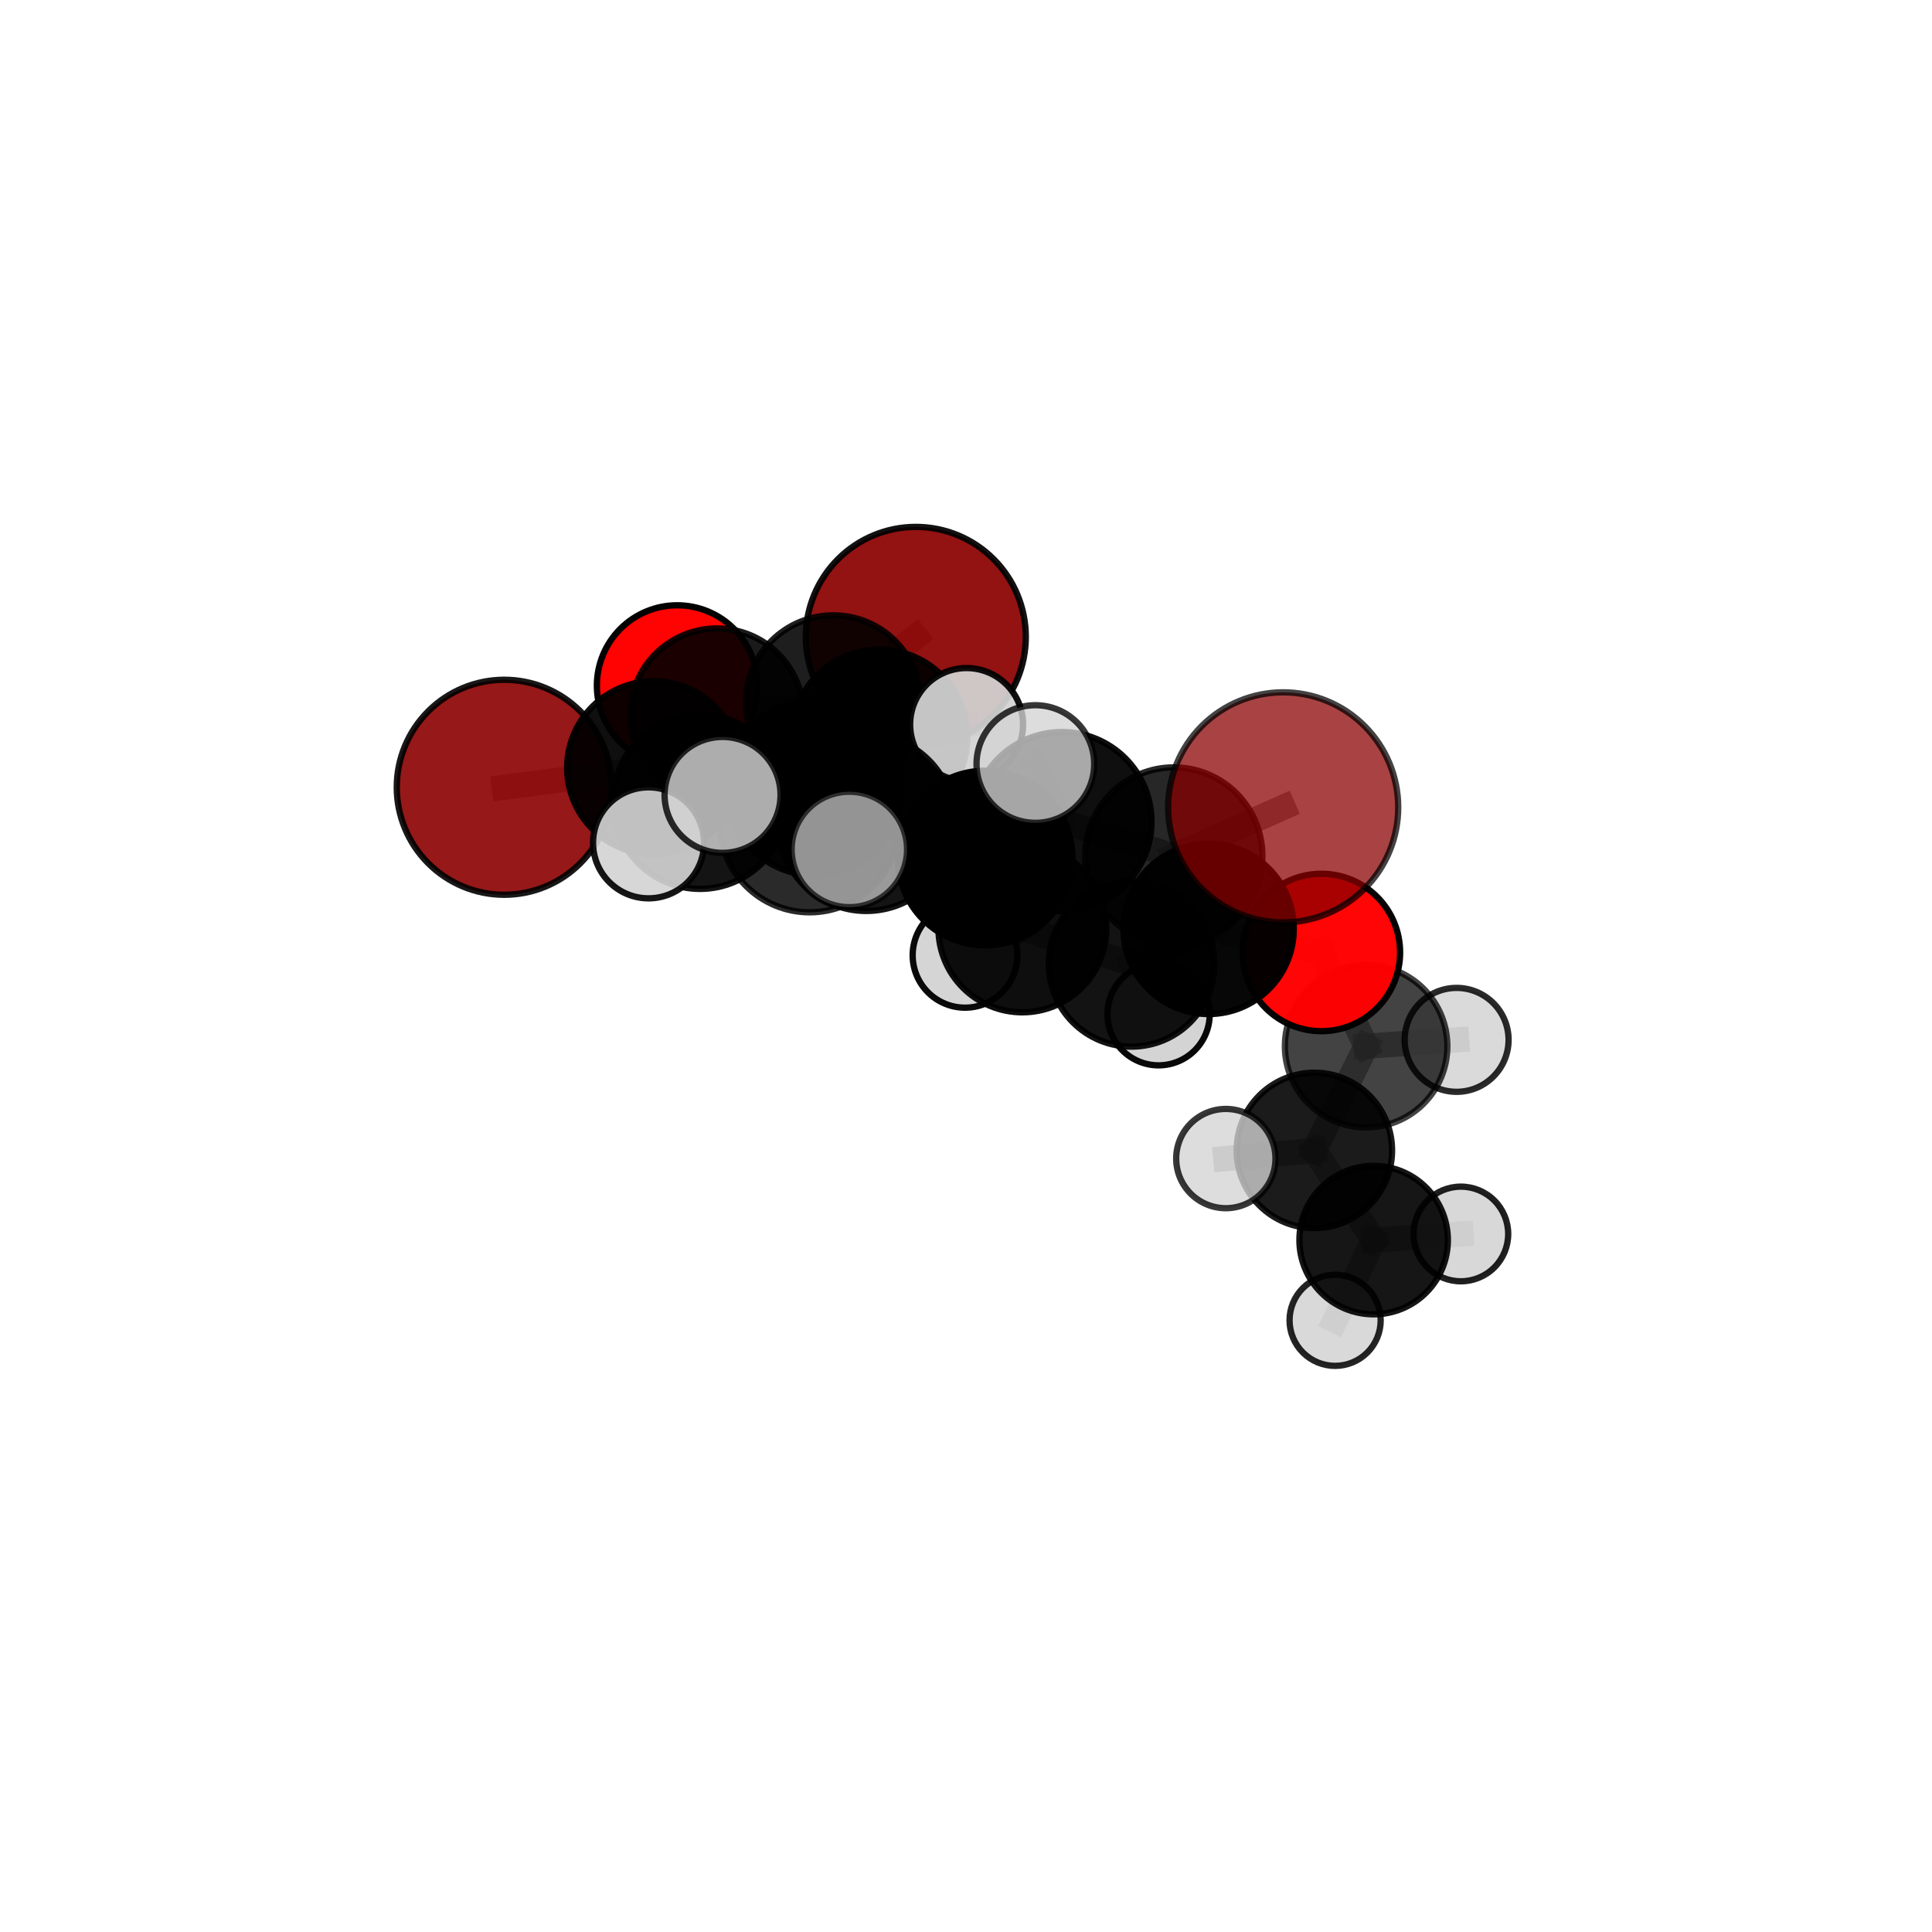 <?xml version="1.0" encoding="utf-8" standalone="no"?>
<!DOCTYPE svg PUBLIC "-//W3C//DTD SVG 1.1//EN"
  "http://www.w3.org/Graphics/SVG/1.1/DTD/svg11.dtd">
<svg xmlns:xlink="http://www.w3.org/1999/xlink" width="153pt" height="153pt" viewBox="0 0 153 153" xmlns="http://www.w3.org/2000/svg" version="1.1">
 <defs>
  <style type="text/css">*{stroke-linejoin: round; stroke-linecap: butt}</style>
 </defs>
 <g id="figure_1">
  <g id="patch_1">
   <path d="M 0 153 
L 153 153 
L 153 0 
L 0 0 
L 0 153 
z
" style="fill: none"/>
  </g>
  <g id="patch_2">
   <path d="M 7.2 145.8 
L 145.8 145.8 
L 145.8 7.2 
L 7.2 7.2 
L 7.2 145.8 
z
" style="fill: none"/>
  </g>
  <g id="axes_1">
   <g id="line2d_1">
    <path d="M 72.526 50.435 
L 65.991 55.646 
" clip-path="url(#p8f3ba418fa)" style="fill: none; stroke: #808080; stroke-opacity: 0.741; stroke-width: 2; stroke-linecap: square"/>
   </g>
   <g id="line2d_2">
    <path d="M 65.991 55.646 
L 56.774 56.628 
" clip-path="url(#p8f3ba418fa)" style="fill: none; stroke: #808080; stroke-opacity: 0.735; stroke-width: 2; stroke-linecap: square"/>
   </g>
   <g id="line2d_3">
    <path d="M 101.618 63.938 
L 92.958 67.785 
" clip-path="url(#p8f3ba418fa)" style="fill: none; stroke: #808080; stroke-opacity: 0.774; stroke-width: 2; stroke-linecap: square"/>
   </g>
   <g id="line2d_4">
    <path d="M 92.958 67.785 
L 95.712 73.559 
" clip-path="url(#p8f3ba418fa)" style="fill: none; stroke: #808080; stroke-opacity: 0.734; stroke-width: 2; stroke-linecap: square"/>
   </g>
   <g id="line2d_5">
    <path d="M 39.934 62.345 
L 51.766 60.799 
" clip-path="url(#p8f3ba418fa)" style="fill: none; stroke: #808080; stroke-opacity: 0.724; stroke-width: 2; stroke-linecap: square"/>
   </g>
   <g id="line2d_6">
    <path d="M 51.766 60.799 
L 56.774 56.628 
" clip-path="url(#p8f3ba418fa)" style="fill: none; stroke: #808080; stroke-opacity: 0.73; stroke-width: 2; stroke-linecap: square"/>
   </g>
   <g id="line2d_7">
    <path d="M 104.646 75.429 
L 95.712 73.559 
" clip-path="url(#p8f3ba418fa)" style="fill: none; stroke: #808080; stroke-opacity: 0.709; stroke-width: 2; stroke-linecap: square"/>
   </g>
   <g id="line2d_8">
    <path d="M 104.646 75.429 
L 108.186 82.852 
" clip-path="url(#p8f3ba418fa)" style="fill: none; stroke: #808080; stroke-opacity: 0.686; stroke-width: 2; stroke-linecap: square"/>
   </g>
   <g id="line2d_9">
    <path d="M 108.186 82.852 
L 104.088 91.104 
" clip-path="url(#p8f3ba418fa)" style="fill: none; stroke: #808080; stroke-opacity: 0.647; stroke-width: 2; stroke-linecap: square"/>
   </g>
   <g id="line2d_10">
    <path d="M 108.186 82.852 
L 115.353 82.349 
" clip-path="url(#p8f3ba418fa)" style="fill: none; stroke: #808080; stroke-opacity: 0.667; stroke-width: 2; stroke-linecap: square"/>
   </g>
   <g id="line2d_11">
    <path d="M 53.626 54.291 
L 56.774 56.628 
" clip-path="url(#p8f3ba418fa)" style="fill: none; stroke: #808080; stroke-opacity: 0.728; stroke-width: 2; stroke-linecap: square"/>
   </g>
   <g id="line2d_12">
    <path d="M 68.601 65.143 
L 78.017 67.95 
" clip-path="url(#p8f3ba418fa)" style="fill: none; stroke: #808080; stroke-opacity: 0.746; stroke-width: 2; stroke-linecap: square"/>
   </g>
   <g id="line2d_13">
    <path d="M 68.601 65.143 
L 64.501 62.365 
" clip-path="url(#p8f3ba418fa)" style="fill: none; stroke: #808080; stroke-opacity: 0.749; stroke-width: 2; stroke-linecap: square"/>
   </g>
   <g id="line2d_14">
    <path d="M 68.601 65.143 
L 64.116 65.128 
" clip-path="url(#p8f3ba418fa)" style="fill: none; stroke: #808080; stroke-opacity: 0.762; stroke-width: 2; stroke-linecap: square"/>
   </g>
   <g id="line2d_15">
    <path d="M 78.017 67.95 
L 84.097 65.066 
" clip-path="url(#p8f3ba418fa)" style="fill: none; stroke: #808080; stroke-opacity: 0.753; stroke-width: 2; stroke-linecap: square"/>
   </g>
   <g id="line2d_16">
    <path d="M 78.017 67.95 
L 80.963 73.524 
" clip-path="url(#p8f3ba418fa)" style="fill: none; stroke: #808080; stroke-opacity: 0.719; stroke-width: 2; stroke-linecap: square"/>
   </g>
   <g id="line2d_17">
    <path d="M 64.501 62.365 
L 55.441 63.498 
" clip-path="url(#p8f3ba418fa)" style="fill: none; stroke: #808080; stroke-opacity: 0.74; stroke-width: 2; stroke-linecap: square"/>
   </g>
   <g id="line2d_18">
    <path d="M 64.501 62.365 
L 69.643 58.395 
" clip-path="url(#p8f3ba418fa)" style="fill: none; stroke: #808080; stroke-opacity: 0.745; stroke-width: 2; stroke-linecap: square"/>
   </g>
   <g id="line2d_19">
    <path d="M 64.116 65.128 
L 57.221 62.951 
" clip-path="url(#p8f3ba418fa)" style="fill: none; stroke: #808080; stroke-opacity: 0.777; stroke-width: 2; stroke-linecap: square"/>
   </g>
   <g id="line2d_20">
    <path d="M 64.116 65.128 
L 67.263 67.27 
" clip-path="url(#p8f3ba418fa)" style="fill: none; stroke: #808080; stroke-opacity: 0.775; stroke-width: 2; stroke-linecap: square"/>
   </g>
   <g id="line2d_21">
    <path d="M 84.097 65.066 
L 92.958 67.785 
" clip-path="url(#p8f3ba418fa)" style="fill: none; stroke: #808080; stroke-opacity: 0.761; stroke-width: 2; stroke-linecap: square"/>
   </g>
   <g id="line2d_22">
    <path d="M 84.097 65.066 
L 81.992 60.505 
" clip-path="url(#p8f3ba418fa)" style="fill: none; stroke: #808080; stroke-opacity: 0.784; stroke-width: 2; stroke-linecap: square"/>
   </g>
   <g id="line2d_23">
    <path d="M 80.963 73.524 
L 89.61 76.329 
" clip-path="url(#p8f3ba418fa)" style="fill: none; stroke: #808080; stroke-opacity: 0.691; stroke-width: 2; stroke-linecap: square"/>
   </g>
   <g id="line2d_24">
    <path d="M 80.963 73.524 
L 76.424 75.652 
" clip-path="url(#p8f3ba418fa)" style="fill: none; stroke: #808080; stroke-opacity: 0.687; stroke-width: 2; stroke-linecap: square"/>
   </g>
   <g id="line2d_25">
    <path d="M 55.441 63.498 
L 51.766 60.799 
" clip-path="url(#p8f3ba418fa)" style="fill: none; stroke: #808080; stroke-opacity: 0.733; stroke-width: 2; stroke-linecap: square"/>
   </g>
   <g id="line2d_26">
    <path d="M 55.441 63.498 
L 51.36 66.747 
" clip-path="url(#p8f3ba418fa)" style="fill: none; stroke: #808080; stroke-opacity: 0.735; stroke-width: 2; stroke-linecap: square"/>
   </g>
   <g id="line2d_27">
    <path d="M 69.643 58.395 
L 65.991 55.646 
" clip-path="url(#p8f3ba418fa)" style="fill: none; stroke: #808080; stroke-opacity: 0.743; stroke-width: 2; stroke-linecap: square"/>
   </g>
   <g id="line2d_28">
    <path d="M 69.643 58.395 
L 76.547 57.375 
" clip-path="url(#p8f3ba418fa)" style="fill: none; stroke: #808080; stroke-opacity: 0.749; stroke-width: 2; stroke-linecap: square"/>
   </g>
   <g id="line2d_29">
    <path d="M 89.61 76.329 
L 95.712 73.559 
" clip-path="url(#p8f3ba418fa)" style="fill: none; stroke: #808080; stroke-opacity: 0.699; stroke-width: 2; stroke-linecap: square"/>
   </g>
   <g id="line2d_30">
    <path d="M 89.61 76.329 
L 91.75 80.319 
" clip-path="url(#p8f3ba418fa)" style="fill: none; stroke: #808080; stroke-opacity: 0.669; stroke-width: 2; stroke-linecap: square"/>
   </g>
   <g id="line2d_31">
    <path d="M 104.088 91.104 
L 108.782 98.206 
" clip-path="url(#p8f3ba418fa)" style="fill: none; stroke: #808080; stroke-opacity: 0.608; stroke-width: 2; stroke-linecap: square"/>
   </g>
   <g id="line2d_32">
    <path d="M 104.088 91.104 
L 97.076 91.75 
" clip-path="url(#p8f3ba418fa)" style="fill: none; stroke: #808080; stroke-opacity: 0.627; stroke-width: 2; stroke-linecap: square"/>
   </g>
   <g id="line2d_33">
    <path d="M 108.782 98.206 
L 105.731 104.558 
" clip-path="url(#p8f3ba418fa)" style="fill: none; stroke: #808080; stroke-opacity: 0.575; stroke-width: 2; stroke-linecap: square"/>
   </g>
   <g id="line2d_34">
    <path d="M 108.782 98.206 
L 115.69 97.721 
" clip-path="url(#p8f3ba418fa)" style="fill: none; stroke: #808080; stroke-opacity: 0.589; stroke-width: 2; stroke-linecap: square"/>
   </g>
   <g id="Path3DCollection_1">
    <path d="M 72.526 59.144 
C 74.836 59.144 77.052 58.227 78.685 56.593 
C 80.318 54.96 81.236 52.744 81.236 50.435 
C 81.236 48.125 80.318 45.909 78.685 44.276 
C 77.052 42.642 74.836 41.725 72.526 41.725 
C 70.216 41.725 68.001 42.642 66.367 44.276 
C 64.734 45.909 63.816 48.125 63.816 50.435 
C 63.816 52.744 64.734 54.96 66.367 56.593 
C 68.001 58.227 70.216 59.144 72.526 59.144 
z
" clip-path="url(#p8f3ba418fa)" style="fill: #8b0000; fill-opacity: 0.927; stroke: #000000; stroke-opacity: 0.927; stroke-width: 0.5"/>
    <path d="M 53.626 60.649 
C 55.312 60.649 56.93 59.979 58.122 58.787 
C 59.314 57.594 59.984 55.977 59.984 54.291 
C 59.984 52.605 59.314 50.987 58.122 49.795 
C 56.93 48.603 55.312 47.933 53.626 47.933 
C 51.94 47.933 50.323 48.603 49.131 49.795 
C 47.938 50.987 47.268 52.605 47.268 54.291 
C 47.268 55.977 47.938 57.594 49.131 58.787 
C 50.323 59.979 51.94 60.649 53.626 60.649 
z
" clip-path="url(#p8f3ba418fa)" style="fill: #ff0000; fill-opacity: 0.991; stroke: #000000; stroke-opacity: 0.991; stroke-width: 0.5"/>
    <path d="M 56.774 63.488 
C 58.593 63.488 60.338 62.765 61.625 61.479 
C 62.911 60.192 63.634 58.447 63.634 56.628 
C 63.634 54.809 62.911 53.064 61.625 51.777 
C 60.338 50.491 58.593 49.768 56.774 49.768 
C 54.955 49.768 53.21 50.491 51.923 51.777 
C 50.637 53.064 49.914 54.809 49.914 56.628 
C 49.914 58.447 50.637 60.192 51.923 61.479 
C 53.21 62.765 54.955 63.488 56.774 63.488 
z
" clip-path="url(#p8f3ba418fa)" style="fill-opacity: 0.897; stroke: #000000; stroke-opacity: 0.897; stroke-width: 0.5"/>
    <path d="M 65.991 62.564 
C 67.825 62.564 69.585 61.835 70.882 60.538 
C 72.179 59.24 72.908 57.481 72.908 55.646 
C 72.908 53.812 72.179 52.052 70.882 50.755 
C 69.585 49.458 67.825 48.729 65.991 48.729 
C 64.156 48.729 62.397 49.458 61.099 50.755 
C 59.802 52.052 59.073 53.812 59.073 55.646 
C 59.073 57.481 59.802 59.24 61.099 60.538 
C 62.397 61.835 64.156 62.564 65.991 62.564 
z
" clip-path="url(#p8f3ba418fa)" style="fill-opacity: 0.881; stroke: #000000; stroke-opacity: 0.881; stroke-width: 0.5"/>
    <path d="M 39.934 70.859 
C 42.191 70.859 44.357 69.962 45.954 68.365 
C 47.55 66.769 48.447 64.603 48.447 62.345 
C 48.447 60.087 47.55 57.922 45.954 56.325 
C 44.357 54.729 42.191 53.832 39.934 53.832 
C 37.676 53.832 35.51 54.729 33.914 56.325 
C 32.317 57.922 31.42 60.087 31.42 62.345 
C 31.42 64.603 32.317 66.769 33.914 68.365 
C 35.51 69.962 37.676 70.859 39.934 70.859 
z
" clip-path="url(#p8f3ba418fa)" style="fill: #8b0000; fill-opacity: 0.906; stroke: #000000; stroke-opacity: 0.906; stroke-width: 0.5"/>
    <path d="M 51.766 67.652 
C 53.584 67.652 55.327 66.93 56.612 65.645 
C 57.897 64.36 58.619 62.617 58.619 60.799 
C 58.619 58.982 57.897 57.239 56.612 55.954 
C 55.327 54.669 53.584 53.947 51.766 53.947 
C 49.949 53.947 48.206 54.669 46.921 55.954 
C 45.636 57.239 44.914 58.982 44.914 60.799 
C 44.914 62.617 45.636 64.36 46.921 65.645 
C 48.206 66.93 49.949 67.652 51.766 67.652 
z
" clip-path="url(#p8f3ba418fa)" style="fill-opacity: 0.941; stroke: #000000; stroke-opacity: 0.941; stroke-width: 0.5"/>
    <path d="M 69.643 65.352 
C 71.488 65.352 73.258 64.619 74.563 63.314 
C 75.867 62.01 76.601 60.24 76.601 58.395 
C 76.601 56.55 75.867 54.78 74.563 53.475 
C 73.258 52.171 71.488 51.438 69.643 51.438 
C 67.798 51.438 66.029 52.171 64.724 53.475 
C 63.419 54.78 62.686 56.55 62.686 58.395 
C 62.686 60.24 63.419 62.01 64.724 63.314 
C 66.029 64.619 67.798 65.352 69.643 65.352 
z
" clip-path="url(#p8f3ba418fa)" style="fill-opacity: 0.924; stroke: #000000; stroke-opacity: 0.924; stroke-width: 0.5"/>
    <path d="M 76.547 61.847 
C 77.733 61.847 78.87 61.376 79.709 60.537 
C 80.547 59.699 81.019 58.561 81.019 57.375 
C 81.019 56.189 80.547 55.052 79.709 54.213 
C 78.87 53.375 77.733 52.904 76.547 52.904 
C 75.361 52.904 74.223 53.375 73.385 54.213 
C 72.546 55.052 72.075 56.189 72.075 57.375 
C 72.075 58.561 72.546 59.699 73.385 60.537 
C 74.223 61.376 75.361 61.847 76.547 61.847 
z
" clip-path="url(#p8f3ba418fa)" style="fill: #d3d3d3; fill-opacity: 0.931; stroke: #000000; stroke-opacity: 0.931; stroke-width: 0.5"/>
    <path d="M 91.75 84.368 
C 92.824 84.368 93.854 83.942 94.614 83.182 
C 95.373 82.423 95.8 81.393 95.8 80.319 
C 95.8 79.245 95.373 78.215 94.614 77.456 
C 93.854 76.696 92.824 76.27 91.75 76.27 
C 90.676 76.27 89.646 76.696 88.887 77.456 
C 88.127 78.215 87.701 79.245 87.701 80.319 
C 87.701 81.393 88.127 82.423 88.887 83.182 
C 89.646 83.942 90.676 84.368 91.75 84.368 
z
" clip-path="url(#p8f3ba418fa)" style="fill: #d3d3d3; fill-opacity: 0.965; stroke: #000000; stroke-opacity: 0.965; stroke-width: 0.5"/>
    <path d="M 76.424 79.801 
C 77.524 79.801 78.579 79.364 79.357 78.586 
C 80.135 77.808 80.572 76.752 80.572 75.652 
C 80.572 74.552 80.135 73.497 79.357 72.719 
C 78.579 71.941 77.524 71.504 76.424 71.504 
C 75.324 71.504 74.269 71.941 73.491 72.719 
C 72.713 73.497 72.276 74.552 72.276 75.652 
C 72.276 76.752 72.713 77.808 73.491 78.586 
C 74.269 79.364 75.324 79.801 76.424 79.801 
z
" clip-path="url(#p8f3ba418fa)" style="fill: #d3d3d3; fill-opacity: 0.96; stroke: #000000; stroke-opacity: 0.96; stroke-width: 0.5"/>
    <path d="M 55.441 70.394 
C 57.27 70.394 59.024 69.667 60.317 68.374 
C 61.61 67.081 62.337 65.327 62.337 63.498 
C 62.337 61.67 61.61 59.916 60.317 58.622 
C 59.024 57.329 57.27 56.603 55.441 56.603 
C 53.612 56.603 51.858 57.329 50.565 58.622 
C 49.272 59.916 48.545 61.67 48.545 63.498 
C 48.545 65.327 49.272 67.081 50.565 68.374 
C 51.858 69.667 53.612 70.394 55.441 70.394 
z
" clip-path="url(#p8f3ba418fa)" style="fill-opacity: 0.92; stroke: #000000; stroke-opacity: 0.92; stroke-width: 0.5"/>
    <path d="M 115.69 101.469 
C 116.684 101.469 117.637 101.075 118.34 100.372 
C 119.043 99.669 119.438 98.715 119.438 97.721 
C 119.438 96.727 119.043 95.774 118.34 95.071 
C 117.637 94.368 116.684 93.973 115.69 93.973 
C 114.696 93.973 113.742 94.368 113.039 95.071 
C 112.337 95.774 111.942 96.727 111.942 97.721 
C 111.942 98.715 112.337 99.669 113.039 100.372 
C 113.742 101.075 114.696 101.469 115.69 101.469 
z
" clip-path="url(#p8f3ba418fa)" style="fill: #d3d3d3; fill-opacity: 0.872; stroke: #000000; stroke-opacity: 0.872; stroke-width: 0.5"/>
    <path d="M 64.501 69.313 
C 66.344 69.313 68.112 68.581 69.415 67.278 
C 70.718 65.975 71.45 64.207 71.45 62.365 
C 71.45 60.522 70.718 58.754 69.415 57.451 
C 68.112 56.148 66.344 55.416 64.501 55.416 
C 62.658 55.416 60.891 56.148 59.588 57.451 
C 58.285 58.754 57.553 60.522 57.553 62.365 
C 57.553 64.207 58.285 65.975 59.588 67.278 
C 60.891 68.581 62.658 69.313 64.501 69.313 
z
" clip-path="url(#p8f3ba418fa)" style="fill-opacity: 0.932; stroke: #000000; stroke-opacity: 0.932; stroke-width: 0.5"/>
    <path d="M 105.731 108.167 
C 106.688 108.167 107.606 107.787 108.283 107.11 
C 108.96 106.433 109.34 105.515 109.34 104.558 
C 109.34 103.601 108.96 102.684 108.283 102.007 
C 107.606 101.33 106.688 100.95 105.731 100.95 
C 104.775 100.95 103.857 101.33 103.18 102.007 
C 102.503 102.684 102.123 103.601 102.123 104.558 
C 102.123 105.515 102.503 106.433 103.18 107.11 
C 103.857 107.787 104.775 108.167 105.731 108.167 
z
" clip-path="url(#p8f3ba418fa)" style="fill: #d3d3d3; fill-opacity: 0.856; stroke: #000000; stroke-opacity: 0.856; stroke-width: 0.5"/>
    <path d="M 89.61 82.885 
C 91.349 82.885 93.016 82.194 94.246 80.965 
C 95.475 79.735 96.166 78.068 96.166 76.329 
C 96.166 74.59 95.475 72.922 94.246 71.693 
C 93.016 70.463 91.349 69.773 89.61 69.773 
C 87.871 69.773 86.203 70.463 84.974 71.693 
C 83.744 72.922 83.054 74.59 83.054 76.329 
C 83.054 78.068 83.744 79.735 84.974 80.965 
C 86.203 82.194 87.871 82.885 89.61 82.885 
z
" clip-path="url(#p8f3ba418fa)" style="fill-opacity: 0.925; stroke: #000000; stroke-opacity: 0.925; stroke-width: 0.5"/>
    <path d="M 80.963 80.168 
C 82.725 80.168 84.415 79.468 85.661 78.222 
C 86.907 76.976 87.607 75.286 87.607 73.524 
C 87.607 71.762 86.907 70.071 85.661 68.825 
C 84.415 67.579 82.725 66.879 80.963 66.879 
C 79.2 66.879 77.51 67.579 76.264 68.825 
C 75.018 70.071 74.318 71.762 74.318 73.524 
C 74.318 75.286 75.018 76.976 76.264 78.222 
C 77.51 79.468 79.2 80.168 80.963 80.168 
z
" clip-path="url(#p8f3ba418fa)" style="fill-opacity: 0.944; stroke: #000000; stroke-opacity: 0.944; stroke-width: 0.5"/>
    <path d="M 108.782 104.085 
C 110.342 104.085 111.837 103.465 112.939 102.363 
C 114.042 101.26 114.661 99.765 114.661 98.206 
C 114.661 96.646 114.042 95.151 112.939 94.049 
C 111.837 92.946 110.342 92.327 108.782 92.327 
C 107.223 92.327 105.728 92.946 104.625 94.049 
C 103.523 95.151 102.903 96.646 102.903 98.206 
C 102.903 99.765 103.523 101.26 104.625 102.363 
C 105.728 103.465 107.223 104.085 108.782 104.085 
z
" clip-path="url(#p8f3ba418fa)" style="fill-opacity: 0.912; stroke: #000000; stroke-opacity: 0.912; stroke-width: 0.5"/>
    <path d="M 104.088 97.258 
C 105.72 97.258 107.285 96.61 108.439 95.456 
C 109.593 94.301 110.242 92.736 110.242 91.104 
C 110.242 89.472 109.593 87.907 108.439 86.752 
C 107.285 85.598 105.72 84.95 104.088 84.95 
C 102.456 84.95 100.89 85.598 99.736 86.752 
C 98.582 87.907 97.934 89.472 97.934 91.104 
C 97.934 92.736 98.582 94.301 99.736 95.456 
C 100.89 96.61 102.456 97.258 104.088 97.258 
z
" clip-path="url(#p8f3ba418fa)" style="fill-opacity: 0.891; stroke: #000000; stroke-opacity: 0.891; stroke-width: 0.5"/>
    <path d="M 51.36 71.142 
C 52.525 71.142 53.644 70.679 54.468 69.855 
C 55.292 69.031 55.755 67.913 55.755 66.747 
C 55.755 65.581 55.292 64.463 54.468 63.639 
C 53.644 62.814 52.525 62.351 51.36 62.351 
C 50.194 62.351 49.076 62.814 48.252 63.639 
C 47.427 64.463 46.964 65.581 46.964 66.747 
C 46.964 67.913 47.427 69.031 48.252 69.855 
C 49.076 70.679 50.194 71.142 51.36 71.142 
z
" clip-path="url(#p8f3ba418fa)" style="fill: #d3d3d3; fill-opacity: 0.913; stroke: #000000; stroke-opacity: 0.913; stroke-width: 0.5"/>
    <path d="M 115.353 86.464 
C 116.444 86.464 117.491 86.03 118.262 85.258 
C 119.034 84.487 119.468 83.44 119.468 82.349 
C 119.468 81.258 119.034 80.211 118.262 79.439 
C 117.491 78.668 116.444 78.234 115.353 78.234 
C 114.262 78.234 113.215 78.668 112.443 79.439 
C 111.672 80.211 111.238 81.258 111.238 82.349 
C 111.238 83.44 111.672 84.487 112.443 85.258 
C 113.215 86.03 114.262 86.464 115.353 86.464 
z
" clip-path="url(#p8f3ba418fa)" style="fill: #d3d3d3; fill-opacity: 0.833; stroke: #000000; stroke-opacity: 0.833; stroke-width: 0.5"/>
    <path d="M 97.076 95.681 
C 98.119 95.681 99.119 95.267 99.856 94.53 
C 100.593 93.792 101.008 92.792 101.008 91.75 
C 101.008 90.707 100.593 89.707 99.856 88.97 
C 99.119 88.233 98.119 87.819 97.076 87.819 
C 96.034 87.819 95.034 88.233 94.296 88.97 
C 93.559 89.707 93.145 90.707 93.145 91.75 
C 93.145 92.792 93.559 93.792 94.296 94.53 
C 95.034 95.267 96.034 95.681 97.076 95.681 
z
" clip-path="url(#p8f3ba418fa)" style="fill: #d3d3d3; fill-opacity: 0.784; stroke: #000000; stroke-opacity: 0.784; stroke-width: 0.5"/>
    <path d="M 108.186 89.285 
C 109.892 89.285 111.529 88.607 112.735 87.401 
C 113.941 86.195 114.619 84.558 114.619 82.852 
C 114.619 81.146 113.941 79.51 112.735 78.303 
C 111.529 77.097 109.892 76.419 108.186 76.419 
C 106.48 76.419 104.844 77.097 103.637 78.303 
C 102.431 79.51 101.753 81.146 101.753 82.852 
C 101.753 84.558 102.431 86.195 103.637 87.401 
C 104.844 88.607 106.48 89.285 108.186 89.285 
z
" clip-path="url(#p8f3ba418fa)" style="fill-opacity: 0.737; stroke: #000000; stroke-opacity: 0.737; stroke-width: 0.5"/>
    <path d="M 104.646 81.663 
C 106.299 81.663 107.884 81.006 109.053 79.837 
C 110.222 78.668 110.879 77.082 110.879 75.429 
C 110.879 73.776 110.222 72.19 109.053 71.021 
C 107.884 69.852 106.299 69.196 104.646 69.196 
C 102.992 69.196 101.407 69.852 100.238 71.021 
C 99.069 72.19 98.412 73.776 98.412 75.429 
C 98.412 77.082 99.069 78.668 100.238 79.837 
C 101.407 81.006 102.992 81.663 104.646 81.663 
z
" clip-path="url(#p8f3ba418fa)" style="fill: #ff0000; fill-opacity: 0.978; stroke: #000000; stroke-opacity: 0.978; stroke-width: 0.5"/>
    <path d="M 95.712 80.305 
C 97.501 80.305 99.217 79.594 100.482 78.329 
C 101.747 77.064 102.458 75.348 102.458 73.559 
C 102.458 71.77 101.747 70.054 100.482 68.789 
C 99.217 67.524 97.501 66.814 95.712 66.814 
C 93.923 66.814 92.207 67.524 90.942 68.789 
C 89.677 70.054 88.967 71.77 88.967 73.559 
C 88.967 75.348 89.677 77.064 90.942 78.329 
C 92.207 79.594 93.923 80.305 95.712 80.305 
z
" clip-path="url(#p8f3ba418fa)" style="fill-opacity: 0.972; stroke: #000000; stroke-opacity: 0.972; stroke-width: 0.5"/>
    <path d="M 78.017 74.865 
C 79.851 74.865 81.61 74.136 82.907 72.84 
C 84.204 71.543 84.932 69.784 84.932 67.95 
C 84.932 66.116 84.204 64.357 82.907 63.061 
C 81.61 61.764 79.851 61.035 78.017 61.035 
C 76.184 61.035 74.425 61.764 73.128 63.061 
C 71.831 64.357 71.103 66.116 71.103 67.95 
C 71.103 69.784 71.831 71.543 73.128 72.84 
C 74.425 74.136 76.184 74.865 78.017 74.865 
z
" clip-path="url(#p8f3ba418fa)" style="stroke: #000000; stroke-width: 0.5"/>
    <path d="M 68.601 72.142 
C 70.457 72.142 72.238 71.405 73.551 70.092 
C 74.863 68.78 75.601 66.999 75.601 65.143 
C 75.601 63.287 74.863 61.506 73.551 60.193 
C 72.238 58.881 70.457 58.143 68.601 58.143 
C 66.745 58.143 64.964 58.881 63.652 60.193 
C 62.339 61.506 61.602 63.287 61.602 65.143 
C 61.602 66.999 62.339 68.78 63.652 70.092 
C 64.964 71.405 66.745 72.142 68.601 72.142 
z
" clip-path="url(#p8f3ba418fa)" style="fill-opacity: 0.918; stroke: #000000; stroke-opacity: 0.918; stroke-width: 0.5"/>
    <path d="M 92.958 74.8 
C 94.818 74.8 96.603 74.061 97.918 72.745 
C 99.234 71.43 99.973 69.645 99.973 67.785 
C 99.973 65.924 99.234 64.14 97.918 62.824 
C 96.603 61.509 94.818 60.77 92.958 60.77 
C 91.097 60.77 89.313 61.509 87.997 62.824 
C 86.682 64.14 85.943 65.924 85.943 67.785 
C 85.943 69.645 86.682 71.43 87.997 72.745 
C 89.313 74.061 91.097 74.8 92.958 74.8 
z
" clip-path="url(#p8f3ba418fa)" style="fill-opacity: 0.845; stroke: #000000; stroke-opacity: 0.845; stroke-width: 0.5"/>
    <path d="M 84.097 72.16 
C 85.978 72.16 87.783 71.413 89.113 70.082 
C 90.444 68.752 91.191 66.947 91.191 65.066 
C 91.191 63.185 90.444 61.38 89.113 60.05 
C 87.783 58.719 85.978 57.972 84.097 57.972 
C 82.215 57.972 80.411 58.719 79.08 60.05 
C 77.75 61.38 77.002 63.185 77.002 65.066 
C 77.002 66.947 77.75 68.752 79.08 70.082 
C 80.411 71.413 82.215 72.16 84.097 72.16 
z
" clip-path="url(#p8f3ba418fa)" style="fill-opacity: 0.941; stroke: #000000; stroke-opacity: 0.941; stroke-width: 0.5"/>
    <path d="M 64.116 72.248 
C 66.005 72.248 67.816 71.498 69.151 70.163 
C 70.486 68.827 71.237 67.016 71.237 65.128 
C 71.237 63.24 70.486 61.428 69.151 60.093 
C 67.816 58.758 66.005 58.008 64.116 58.008 
C 62.228 58.008 60.417 58.758 59.082 60.093 
C 57.746 61.428 56.996 63.24 56.996 65.128 
C 56.996 67.016 57.746 68.827 59.082 70.163 
C 60.417 71.498 62.228 72.248 64.116 72.248 
z
" clip-path="url(#p8f3ba418fa)" style="fill-opacity: 0.835; stroke: #000000; stroke-opacity: 0.835; stroke-width: 0.5"/>
    <path d="M 57.221 67.541 
C 58.439 67.541 59.606 67.058 60.467 66.197 
C 61.328 65.336 61.812 64.168 61.812 62.951 
C 61.812 61.734 61.328 60.566 60.467 59.705 
C 59.606 58.844 58.439 58.361 57.221 58.361 
C 56.004 58.361 54.836 58.844 53.976 59.705 
C 53.115 60.566 52.631 61.734 52.631 62.951 
C 52.631 64.168 53.115 65.336 53.976 66.197 
C 54.836 67.058 56.004 67.541 57.221 67.541 
z
" clip-path="url(#p8f3ba418fa)" style="fill: #d3d3d3; fill-opacity: 0.817; stroke: #000000; stroke-opacity: 0.817; stroke-width: 0.5"/>
    <path d="M 81.992 65.163 
C 83.228 65.163 84.413 64.672 85.286 63.799 
C 86.16 62.925 86.651 61.74 86.651 60.505 
C 86.651 59.27 86.16 58.085 85.286 57.211 
C 84.413 56.337 83.228 55.847 81.992 55.847 
C 80.757 55.847 79.572 56.337 78.699 57.211 
C 77.825 58.085 77.334 59.27 77.334 60.505 
C 77.334 61.74 77.825 62.925 78.699 63.799 
C 79.572 64.672 80.757 65.163 81.992 65.163 
z
" clip-path="url(#p8f3ba418fa)" style="fill: #d3d3d3; fill-opacity: 0.784; stroke: #000000; stroke-opacity: 0.784; stroke-width: 0.5"/>
    <path d="M 67.263 71.84 
C 68.475 71.84 69.638 71.358 70.494 70.501 
C 71.351 69.644 71.833 68.482 71.833 67.27 
C 71.833 66.058 71.351 64.895 70.494 64.038 
C 69.638 63.181 68.475 62.7 67.263 62.7 
C 66.051 62.7 64.889 63.181 64.032 64.038 
C 63.175 64.895 62.693 66.058 62.693 67.27 
C 62.693 68.482 63.175 69.644 64.032 70.501 
C 64.889 71.358 66.051 71.84 67.263 71.84 
z
" clip-path="url(#p8f3ba418fa)" style="fill: #d3d3d3; fill-opacity: 0.7; stroke: #000000; stroke-opacity: 0.7; stroke-width: 0.5"/>
    <path d="M 101.618 73.049 
C 104.034 73.049 106.352 72.089 108.061 70.38 
C 109.769 68.672 110.729 66.354 110.729 63.938 
C 110.729 61.521 109.769 59.204 108.061 57.495 
C 106.352 55.786 104.034 54.826 101.618 54.826 
C 99.202 54.826 96.884 55.786 95.175 57.495 
C 93.467 59.204 92.507 61.521 92.507 63.938 
C 92.507 66.354 93.467 68.672 95.175 70.38 
C 96.884 72.089 99.202 73.049 101.618 73.049 
z
" clip-path="url(#p8f3ba418fa)" style="fill: #8b0000; fill-opacity: 0.736; stroke: #000000; stroke-opacity: 0.736; stroke-width: 0.5"/>
   </g>
  </g>
 </g>
 <defs>
  <clipPath id="p8f3ba418fa">
   <rect x="7.2" y="7.2" width="138.6" height="138.6"/>
  </clipPath>
 </defs>
</svg>
